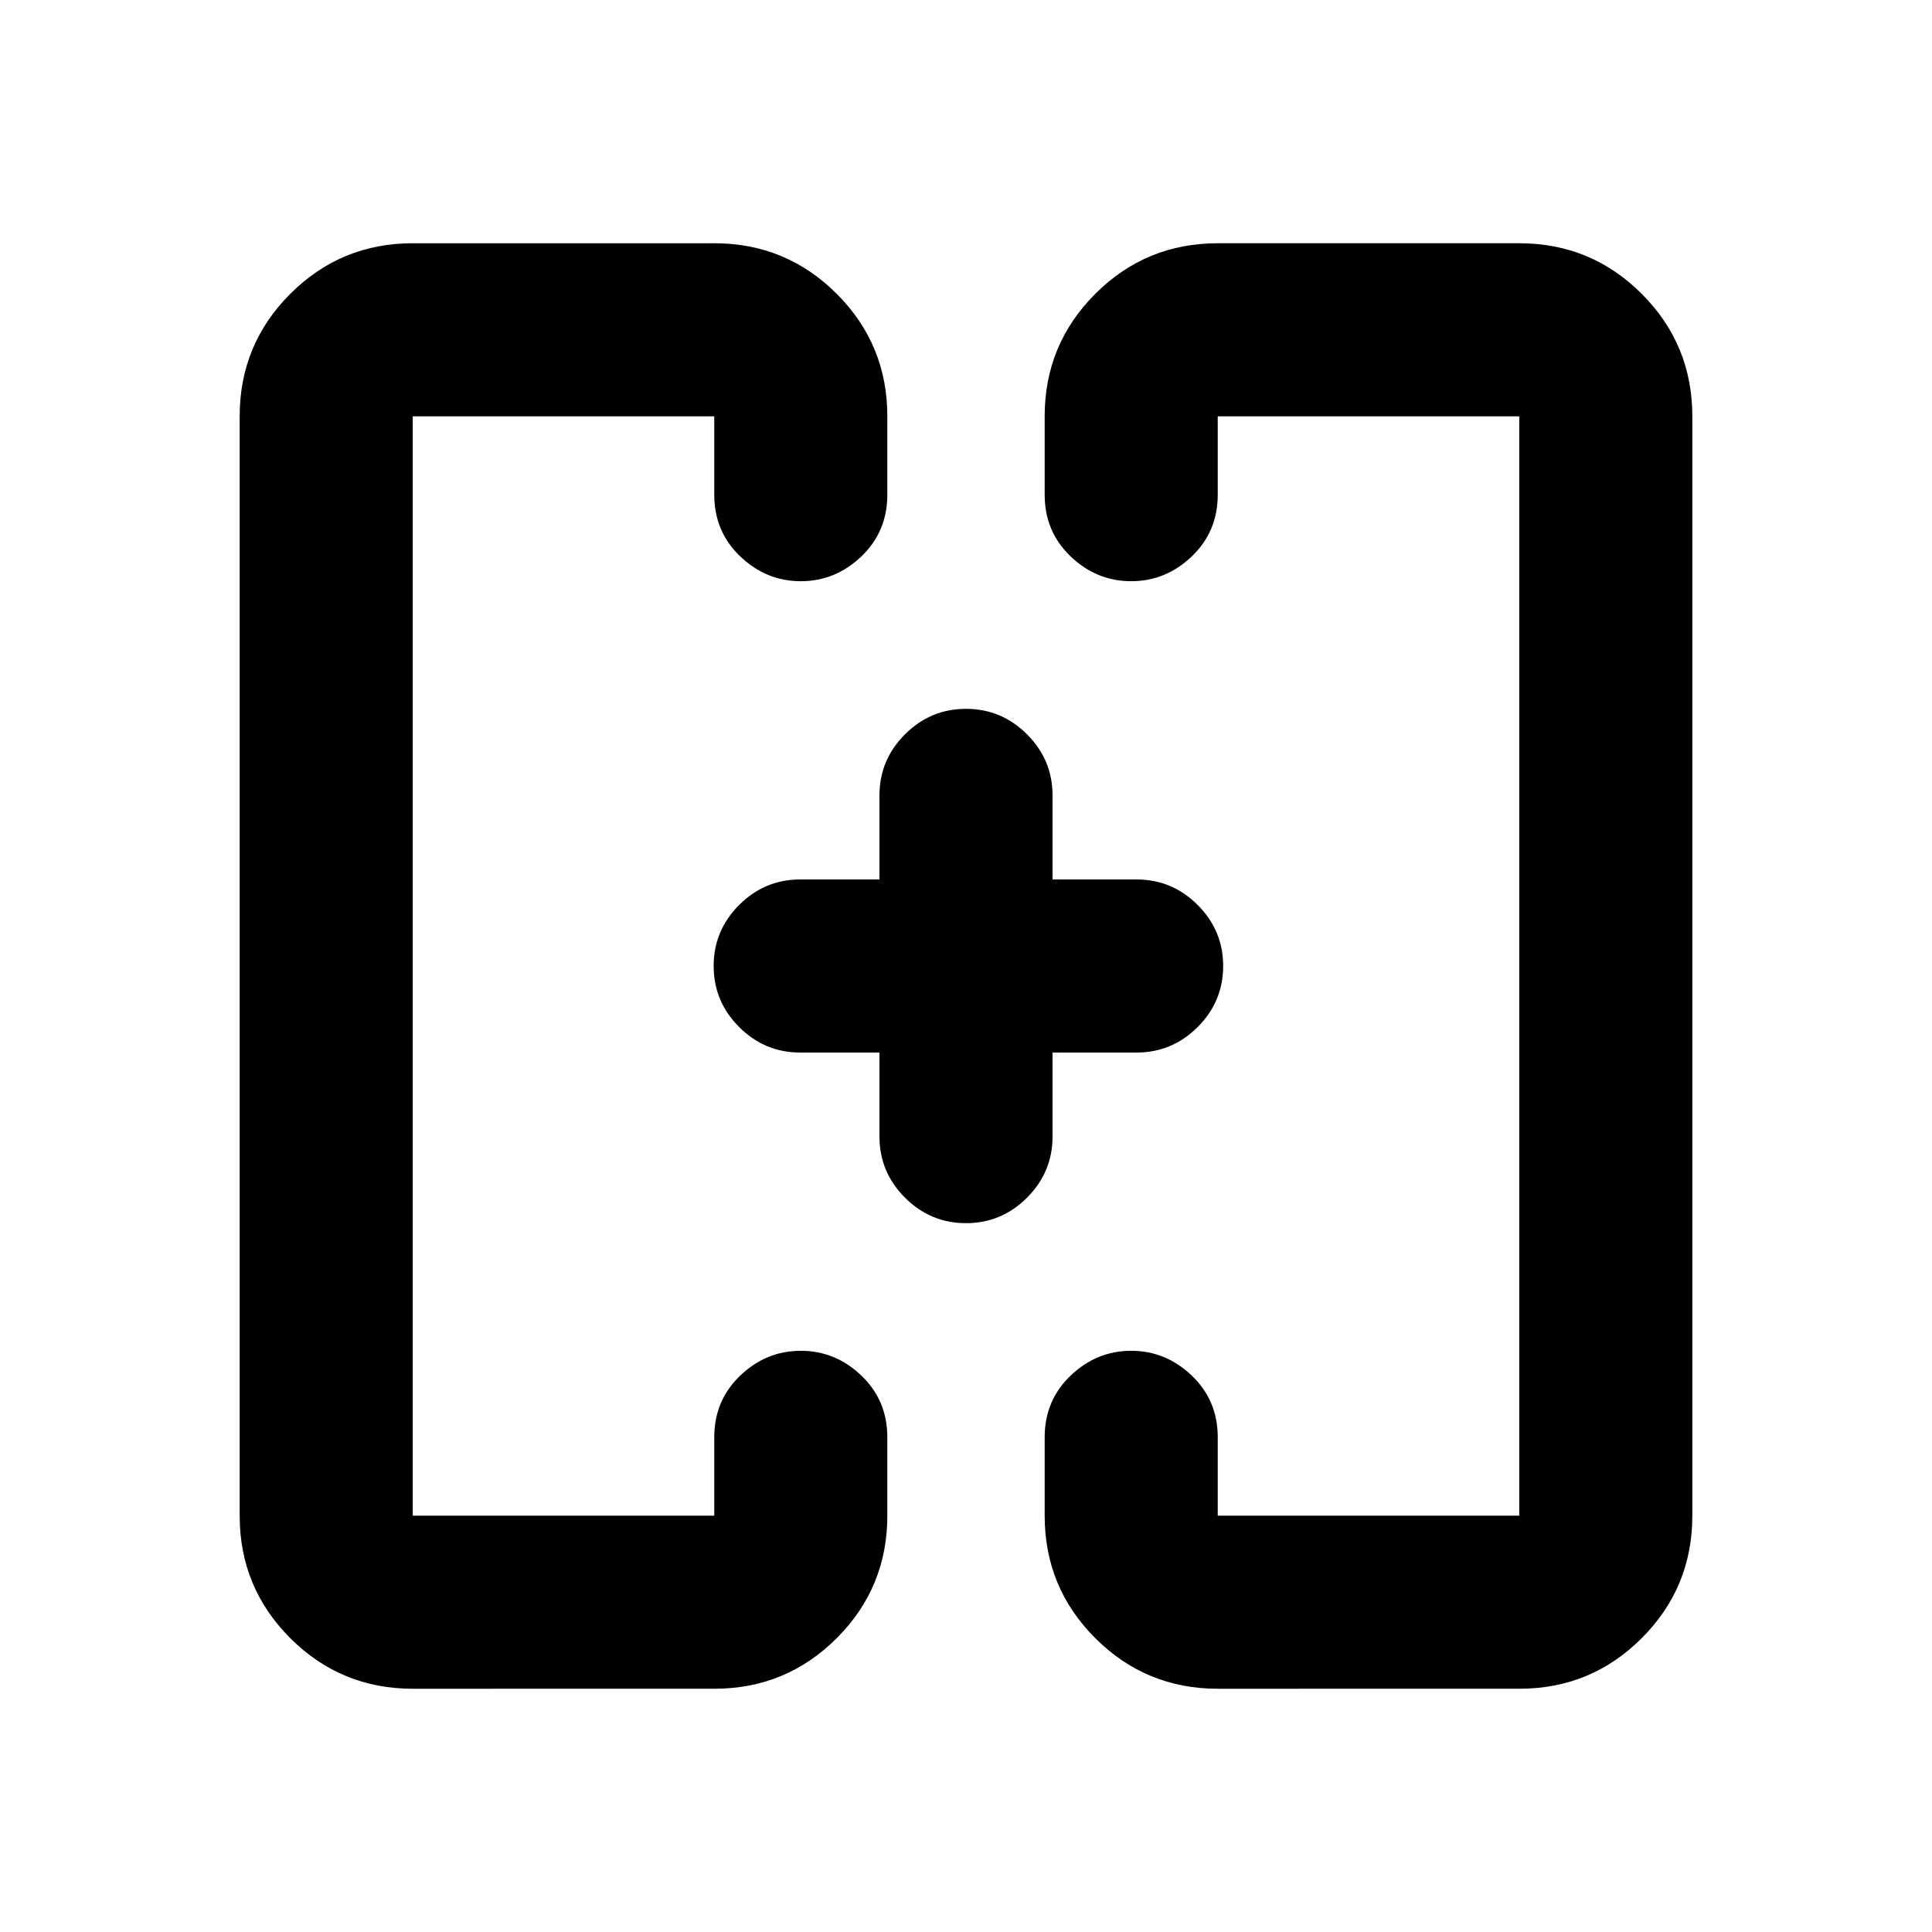 <svg xmlns="http://www.w3.org/2000/svg" height="24" viewBox="0 -960 960 960" width="24"><path d="M357-480Zm246 0ZM205.09-120.87q-35.72 0-60.86-25.14t-25.14-60.86v-546.26q0-35.72 25.14-60.86t60.86-25.14h149.82q35.72 0 60.86 25.14t25.14 60.86v38.93q0 18.37-12.91 30.69-12.91 12.31-30.09 12.31-17.17 0-30.08-12.31-12.92-12.32-12.92-30.69v-38.93H205.09v546.26h149.82v-38.93q0-18.37 12.92-30.69 12.91-12.31 30.08-12.31 17.18 0 30.09 12.31 12.91 12.32 12.91 30.69v38.93q0 35.72-25.14 60.86t-60.86 25.14H205.09Zm400 0q-35.72 0-60.86-25.14t-25.14-60.86v-38.93q0-18.37 12.91-30.69 12.91-12.31 30.09-12.31 17.17 0 30.08 12.31 12.92 12.32 12.92 30.69v38.93h149.82v-546.26H605.09v38.93q0 18.37-12.92 30.69-12.91 12.31-30.08 12.31-17.18 0-30.09-12.31-12.91-12.32-12.91-30.69v-38.93q0-35.72 25.14-60.86t60.86-25.14h149.82q35.72 0 60.86 25.14t25.14 60.86v546.26q0 35.72-25.14 60.86t-60.86 25.14H605.09ZM437-437h-39.39q-17.65 0-30.33-12.67-12.67-12.68-12.67-30.33t12.67-30.33Q379.96-523 397.61-523H437v-41.78q0-17.65 12.67-30.33 12.68-12.67 30.33-12.67t30.33 12.67Q523-582.43 523-564.78V-523h41.78q17.65 0 30.33 12.67 12.67 12.68 12.67 30.33t-12.67 30.33Q582.43-437 564.78-437H523v41.78q0 17.65-12.67 30.33-12.68 12.67-30.33 12.67t-30.33-12.67Q437-377.57 437-395.22V-437Z"/></svg>